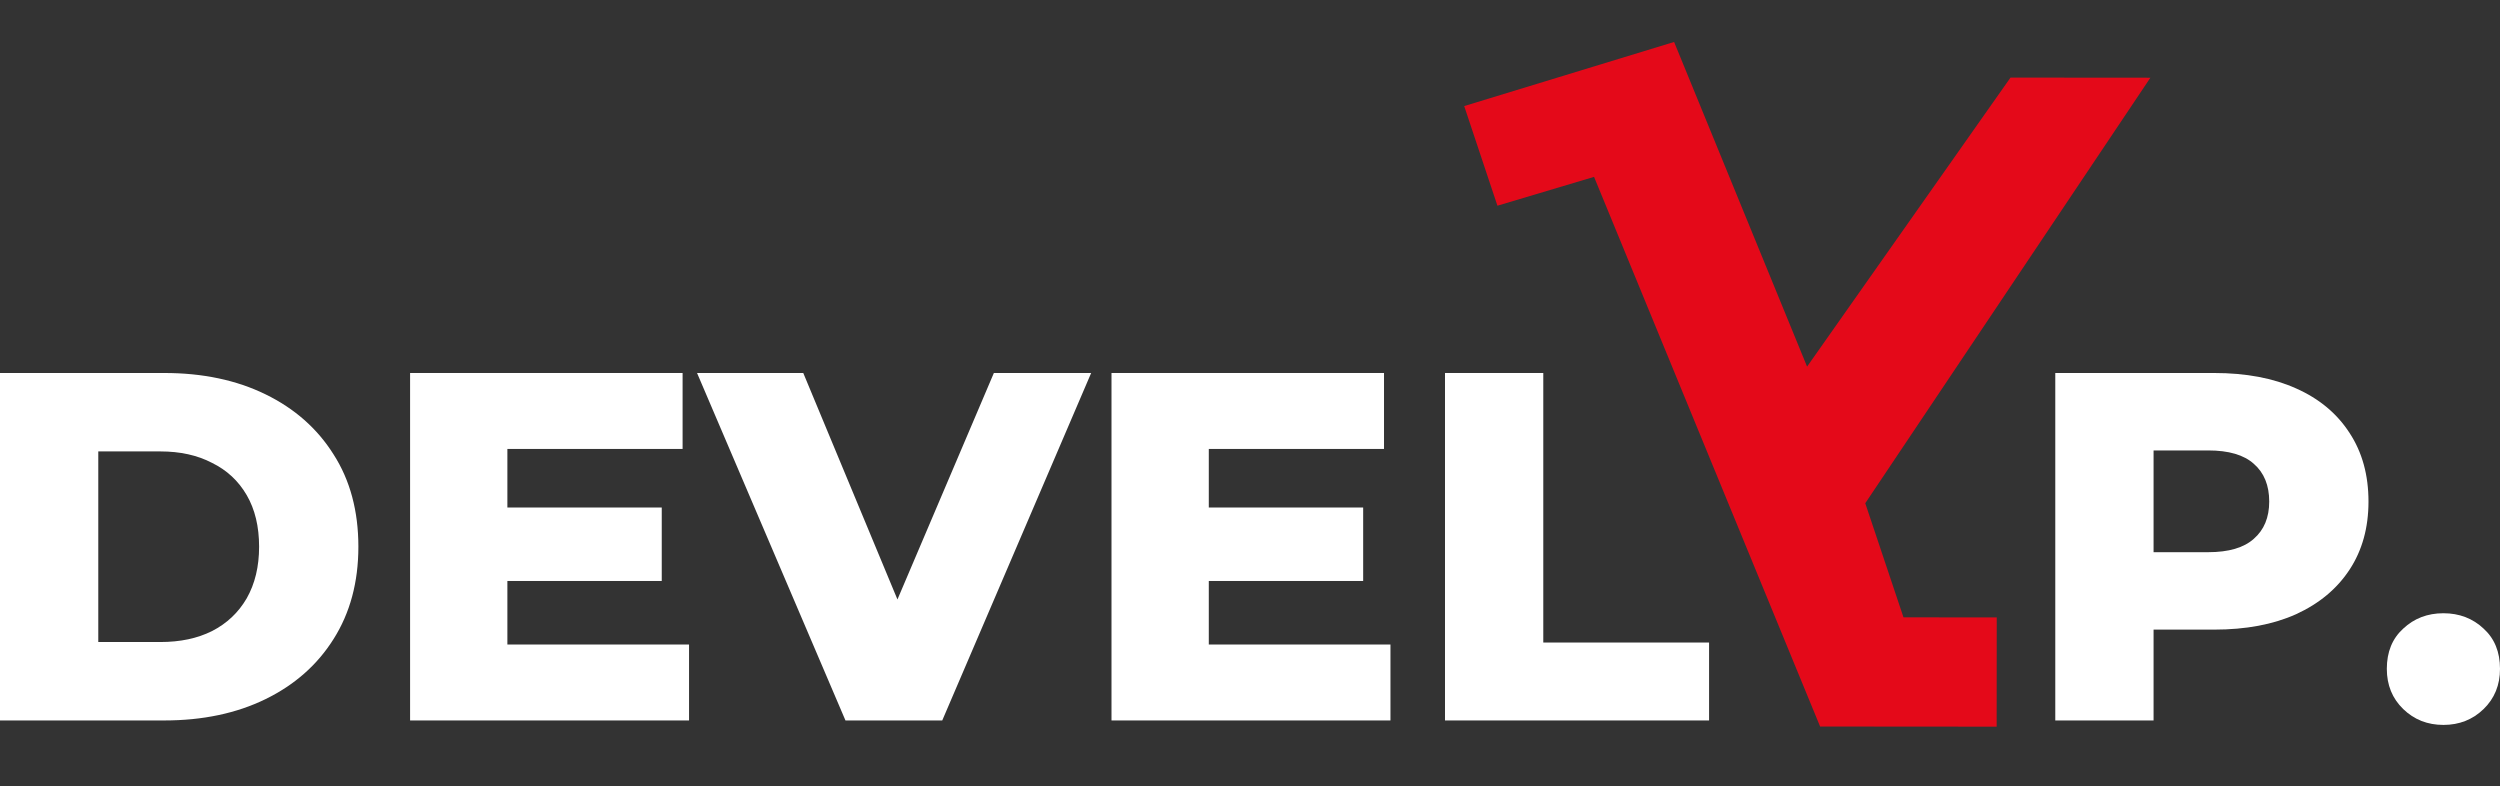 <svg width="248" height="78" viewBox="0 0 248 78" fill="none" xmlns="http://www.w3.org/2000/svg">
<rect x="0" y="0" width="248" height="78" fill="#333333" stroke="none"/>
<path d="M198.068 72.085L198.077 61.247L188.825 61.24L185.034 49.921L213.32 7.708L199.442 7.697L179.262 36.369L166.071 4.163L145.248 10.522L148.545 20.406L158.13 17.545L180.555 72.071L198.068 72.085Z" fill="#E40919"/>
<path d="M242.387 71.912C240.811 71.912 239.482 71.387 238.398 70.337C237.315 69.286 236.773 67.957 236.773 66.348C236.773 64.674 237.315 63.345 238.398 62.36C239.482 61.342 240.811 60.834 242.387 60.834C243.962 60.834 245.292 61.342 246.375 62.36C247.458 63.345 248 64.674 248 66.348C248 67.957 247.458 69.286 246.375 70.337C245.292 71.387 243.962 71.912 242.387 71.912Z" fill="white"/>
<path d="M203.884 71.469V37.001H219.641C222.792 37.001 225.5 37.51 227.765 38.528C230.063 39.545 231.836 41.023 233.083 42.959C234.331 44.863 234.954 47.128 234.954 49.755C234.954 52.348 234.331 54.596 233.083 56.5C231.836 58.404 230.063 59.882 227.765 60.932C225.5 61.95 222.792 62.458 219.641 62.458H209.3L213.634 58.224V71.469H203.884ZM213.634 59.258L209.3 54.777H219.05C221.085 54.777 222.595 54.334 223.58 53.447C224.598 52.561 225.106 51.33 225.106 49.755C225.106 48.146 224.598 46.899 223.58 46.012C222.595 45.126 221.085 44.683 219.05 44.683H209.3L213.634 40.202V59.258Z" fill="white"/>
<path d="M143.344 71.469V37.001H153.094V63.739H169.54V71.469H143.344Z" fill="white"/>
<path d="M119.223 50.345H135.226V57.633H119.223V50.345ZM119.912 63.936H137.934V71.469H110.261V37.001H137.294V44.535H119.912V63.936Z" fill="white"/>
<path d="M83.87 71.469L69.147 37.001H79.684L92.093 66.841H85.888L98.592 37.001H108.243L93.471 71.469H83.87Z" fill="white"/>
<path d="M49.642 50.345H65.645V57.633H49.642V50.345ZM50.332 63.936H68.353V71.469H40.681V37.001H67.713V44.535H50.332V63.936Z" fill="white"/>
<path d="M0 71.469V37.001H16.298C20.106 37.001 23.455 37.707 26.343 39.119C29.232 40.53 31.481 42.516 33.089 45.077C34.731 47.637 35.551 50.69 35.551 54.235C35.551 57.748 34.731 60.801 33.089 63.394C31.481 65.954 29.232 67.94 26.343 69.352C23.455 70.763 20.106 71.469 16.298 71.469H0ZM9.75 63.689H15.905C17.874 63.689 19.581 63.328 21.026 62.606C22.503 61.851 23.652 60.768 24.472 59.356C25.293 57.912 25.703 56.205 25.703 54.235C25.703 52.233 25.293 50.526 24.472 49.114C23.652 47.703 22.503 46.636 21.026 45.914C19.581 45.159 17.874 44.781 15.905 44.781H9.75V63.689Z" fill="white"/>
</svg>
